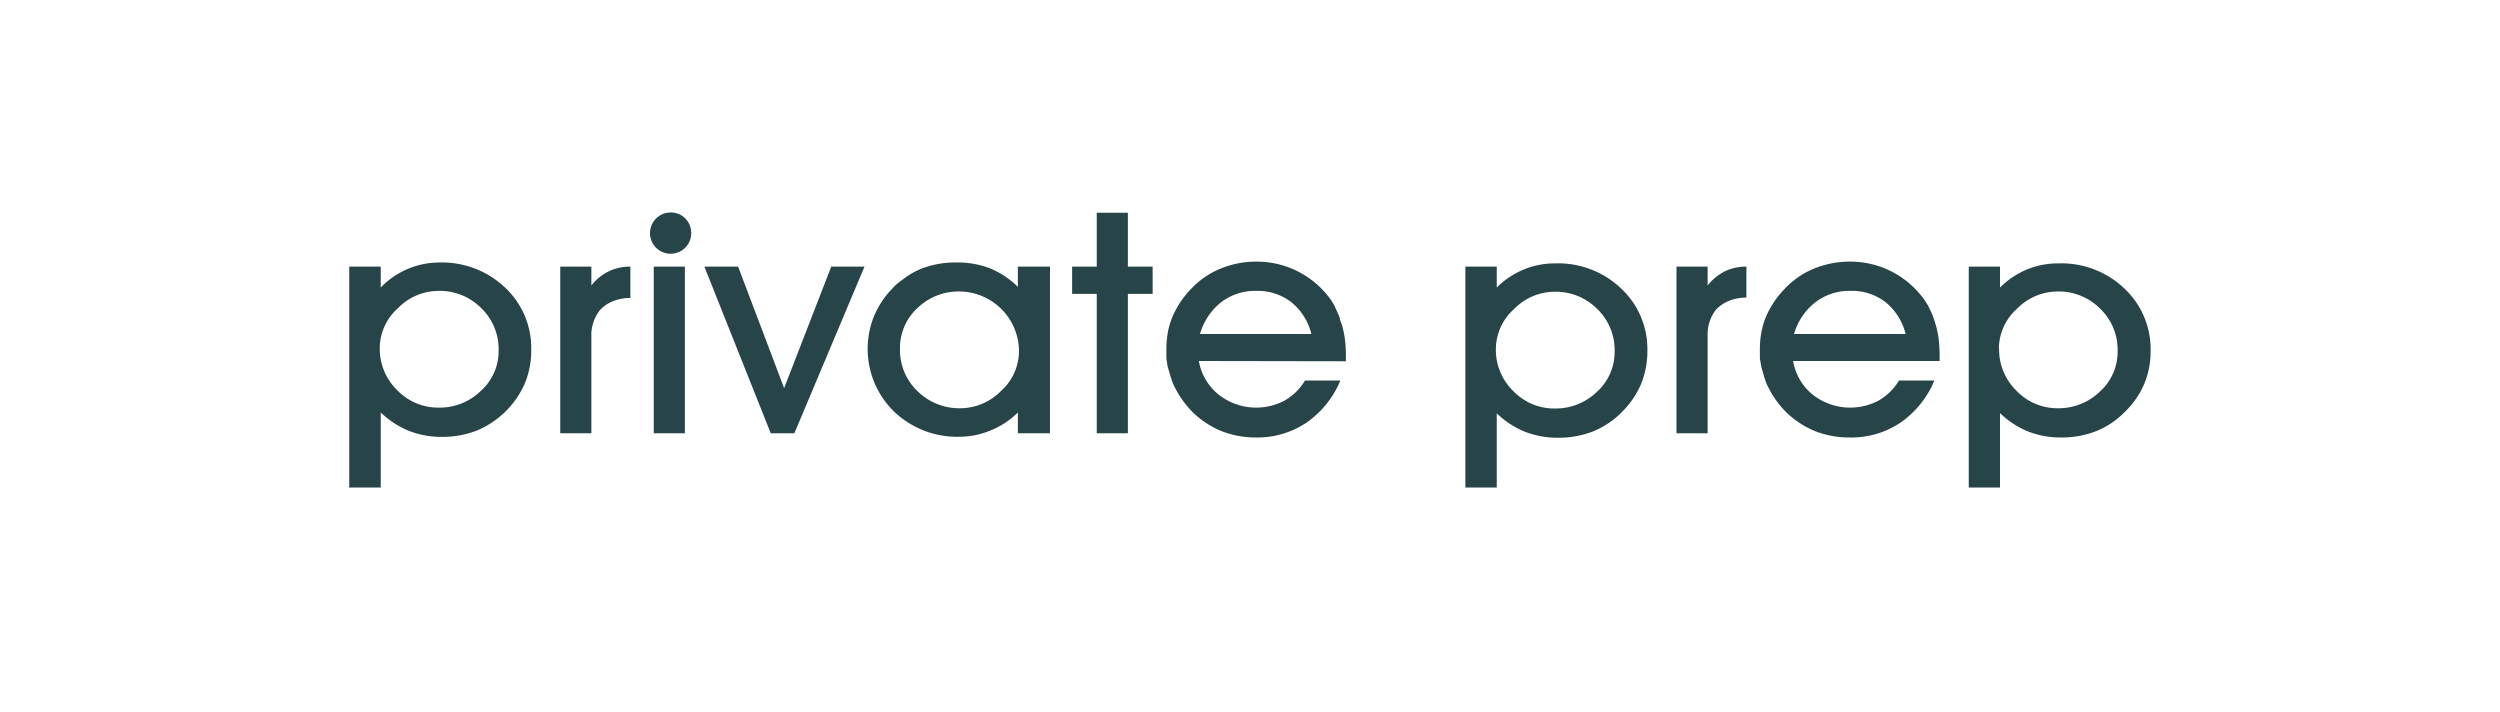 <svg xmlns="http://www.w3.org/2000/svg" viewBox="0 0 180 57" alt="Private Prep Logo" class="full-logo" style="width:200px;fill:#274548"><title>Private Prep Logo</title><path d="M85.91,28.88a4.4,4.4,0,0,0,1.57,2.68,4.86,4.86,0,0,0,5.28.49,4.51,4.51,0,0,0,1.64-1.61h2.83a7.68,7.68,0,0,1-2.71,3.37,7.06,7.06,0,0,1-4,1.19,7.54,7.54,0,0,1-2.8-.51,7.27,7.27,0,0,1-2.36-1.57,7.83,7.83,0,0,1-1.54-2.28l-.16-.47-.25-.85-.1-.64,0-.7a7.5,7.5,0,0,1,.11-1.34,5.89,5.89,0,0,1,.36-1.26,7.93,7.93,0,0,1,.63-1.18,7.53,7.53,0,0,1,.89-1.1,6.67,6.67,0,0,1,2.34-1.61,7.51,7.51,0,0,1,2.86-.56,7.27,7.27,0,0,1,6,3.1l.25.41L97,25a4.21,4.21,0,0,1,.19.47c0,.15.11.34.18.58a7.31,7.31,0,0,1,.23,1.15,11.2,11.2,0,0,1,.07,1.32v.38Zm9-2.16a4.74,4.74,0,0,0-1.61-2.55,4.4,4.4,0,0,0-2.79-.9,4.47,4.47,0,0,0-2.82.91A5,5,0,0,0,86,26.72Z"></path><path d="M109.74,33.05V39h-2.51V21.33h2.51V23a6.7,6.7,0,0,1,2.16-1.44,6.53,6.53,0,0,1,2.54-.49,7.29,7.29,0,0,1,5.24,2,6.62,6.62,0,0,1,2.11,5,6.93,6.93,0,0,1-.5,2.64,7,7,0,0,1-1.54,2.25,6.73,6.73,0,0,1-2.3,1.55,7.6,7.6,0,0,1-2.84.51,7.13,7.13,0,0,1-2.64-.49,7.22,7.22,0,0,1-2.23-1.46m-.07-5.15a4.58,4.58,0,0,0,1.39,3.36,4.53,4.53,0,0,0,3.32,1.4,4.75,4.75,0,0,0,3.38-1.34,4.3,4.3,0,0,0,1.41-3.25,4.55,4.55,0,0,0-1.4-3.38,4.66,4.66,0,0,0-3.41-1.37,4.54,4.54,0,0,0-3.24,1.39,4.3,4.3,0,0,0-1.45,3.19"></path><path d="M133.45,28.88A4.4,4.4,0,0,0,135,31.56a4.86,4.86,0,0,0,5.28.49,4.51,4.51,0,0,0,1.64-1.61h2.83a7.68,7.68,0,0,1-2.71,3.37A7.06,7.06,0,0,1,138,35a7.54,7.54,0,0,1-2.8-.51,7.27,7.27,0,0,1-2.36-1.57,7.83,7.83,0,0,1-1.54-2.28l-.16-.47-.24-.85-.11-.64,0-.7a7.5,7.5,0,0,1,.11-1.34,6.53,6.53,0,0,1,.36-1.26,7.93,7.93,0,0,1,.63-1.18,7.53,7.53,0,0,1,.89-1.1,6.67,6.67,0,0,1,2.34-1.61,7.51,7.51,0,0,1,2.86-.56,7.27,7.27,0,0,1,6,3.1l.26.41.26.54a4.21,4.21,0,0,1,.19.47c.05.15.11.34.18.58a7.31,7.31,0,0,1,.23,1.15,11.2,11.2,0,0,1,.07,1.32v.38Zm9-2.16a4.74,4.74,0,0,0-1.61-2.55,4.4,4.4,0,0,0-2.79-.9,4.47,4.47,0,0,0-2.82.91,5,5,0,0,0-1.71,2.54Z"></path><path d="M150,33.05V39H147.5V21.33H150V23a6.77,6.77,0,0,1,2.15-1.44,6.62,6.62,0,0,1,2.55-.49,7.29,7.29,0,0,1,5.24,2,6.65,6.65,0,0,1,2.11,5,6.75,6.75,0,0,1-.51,2.64A6.82,6.82,0,0,1,160,32.94a6.73,6.73,0,0,1-2.3,1.55,7.6,7.6,0,0,1-2.84.51,7.13,7.13,0,0,1-2.64-.49A7.22,7.22,0,0,1,150,33.05m-.07-5.15a4.58,4.58,0,0,0,1.39,3.36,4.51,4.51,0,0,0,3.32,1.4A4.75,4.75,0,0,0,158,31.32a4.3,4.3,0,0,0,1.41-3.25,4.55,4.55,0,0,0-1.4-3.38,4.67,4.67,0,0,0-3.42-1.37,4.57,4.57,0,0,0-3.24,1.39,4.32,4.32,0,0,0-1.44,3.19"></path><path d="M20.46,33.05V39H17.94V21.33h2.52V23A6.52,6.52,0,0,1,25.16,21a7.32,7.32,0,0,1,5.24,2,6.64,6.64,0,0,1,2.1,5,6.93,6.93,0,0,1-.5,2.64,7.23,7.23,0,0,1-3.84,3.8,7.56,7.56,0,0,1-2.84.51,7.11,7.11,0,0,1-2.63-.49,7.22,7.22,0,0,1-2.23-1.46m-.08-5.15a4.61,4.61,0,0,0,1.39,3.36,4.55,4.55,0,0,0,3.33,1.4,4.71,4.71,0,0,0,3.37-1.34,4.28,4.28,0,0,0,1.42-3.25,4.55,4.55,0,0,0-1.4-3.38,4.67,4.67,0,0,0-3.42-1.37,4.57,4.57,0,0,0-3.24,1.39,4.3,4.3,0,0,0-1.45,3.19"></path><path d="M42.3,21.33h2.49V34.66H42.3Zm3-2.73A1.65,1.65,0,1,1,43.64,17a1.61,1.61,0,0,1,1.65,1.58"></path><polygon points="53.55 34.66 51.66 34.66 46.35 21.33 49.05 21.33 52.73 31.05 56.5 21.33 59.16 21.33 53.55 34.66"></polygon><path d="M71.43,34.66V33a6.55,6.55,0,0,1-2.15,1.42,6.41,6.41,0,0,1-2.54.52,7.29,7.29,0,0,1-5.2-2,7,7,0,0,1-1.6-7.69,7,7,0,0,1,1.49-2.21l.18-.2.31-.26.58-.43a6.5,6.5,0,0,1,1.22-.66A7.54,7.54,0,0,1,66.59,21a7,7,0,0,1,2.64.48,6.85,6.85,0,0,1,2.2,1.47V21.33H74V34.66ZM62,27.9a4.52,4.52,0,0,0,1.4,3.39,4.75,4.75,0,0,0,3.44,1.37,4.6,4.6,0,0,0,3.24-1.38,4.32,4.32,0,0,0,1.44-3.21,4.8,4.8,0,0,0-4.74-4.75,4.72,4.72,0,0,0-3.39,1.33A4.32,4.32,0,0,0,62,27.9"></path><polygon points="77.74 17.02 77.74 21.33 75.77 21.33 75.77 23.51 77.74 23.51 77.74 34.66 80.23 34.66 80.23 23.51 82.21 23.51 82.21 21.33 80.23 21.33 80.23 17.02 77.74 17.02"></polygon><path d="M38.55,21.78a4,4,0,0,0-1.24,1.06V21.33H34.82V34.66h2.49V26.6A3.31,3.31,0,0,1,38,24.8a2.87,2.87,0,0,1,1.06-.71,3.63,3.63,0,0,1,1.37-.25V21.33a3.89,3.89,0,0,0-1.87.45"></path><path d="M127.85,21.78a4,4,0,0,0-1.24,1.06V21.33h-2.49V34.66h2.49v-8a.28.28,0,0,1,0-.09,3.23,3.23,0,0,1,.67-1.8,3,3,0,0,1,1.06-.71,3.63,3.63,0,0,1,1.37-.25V21.33a3.89,3.89,0,0,0-1.87.45"></path></svg>
